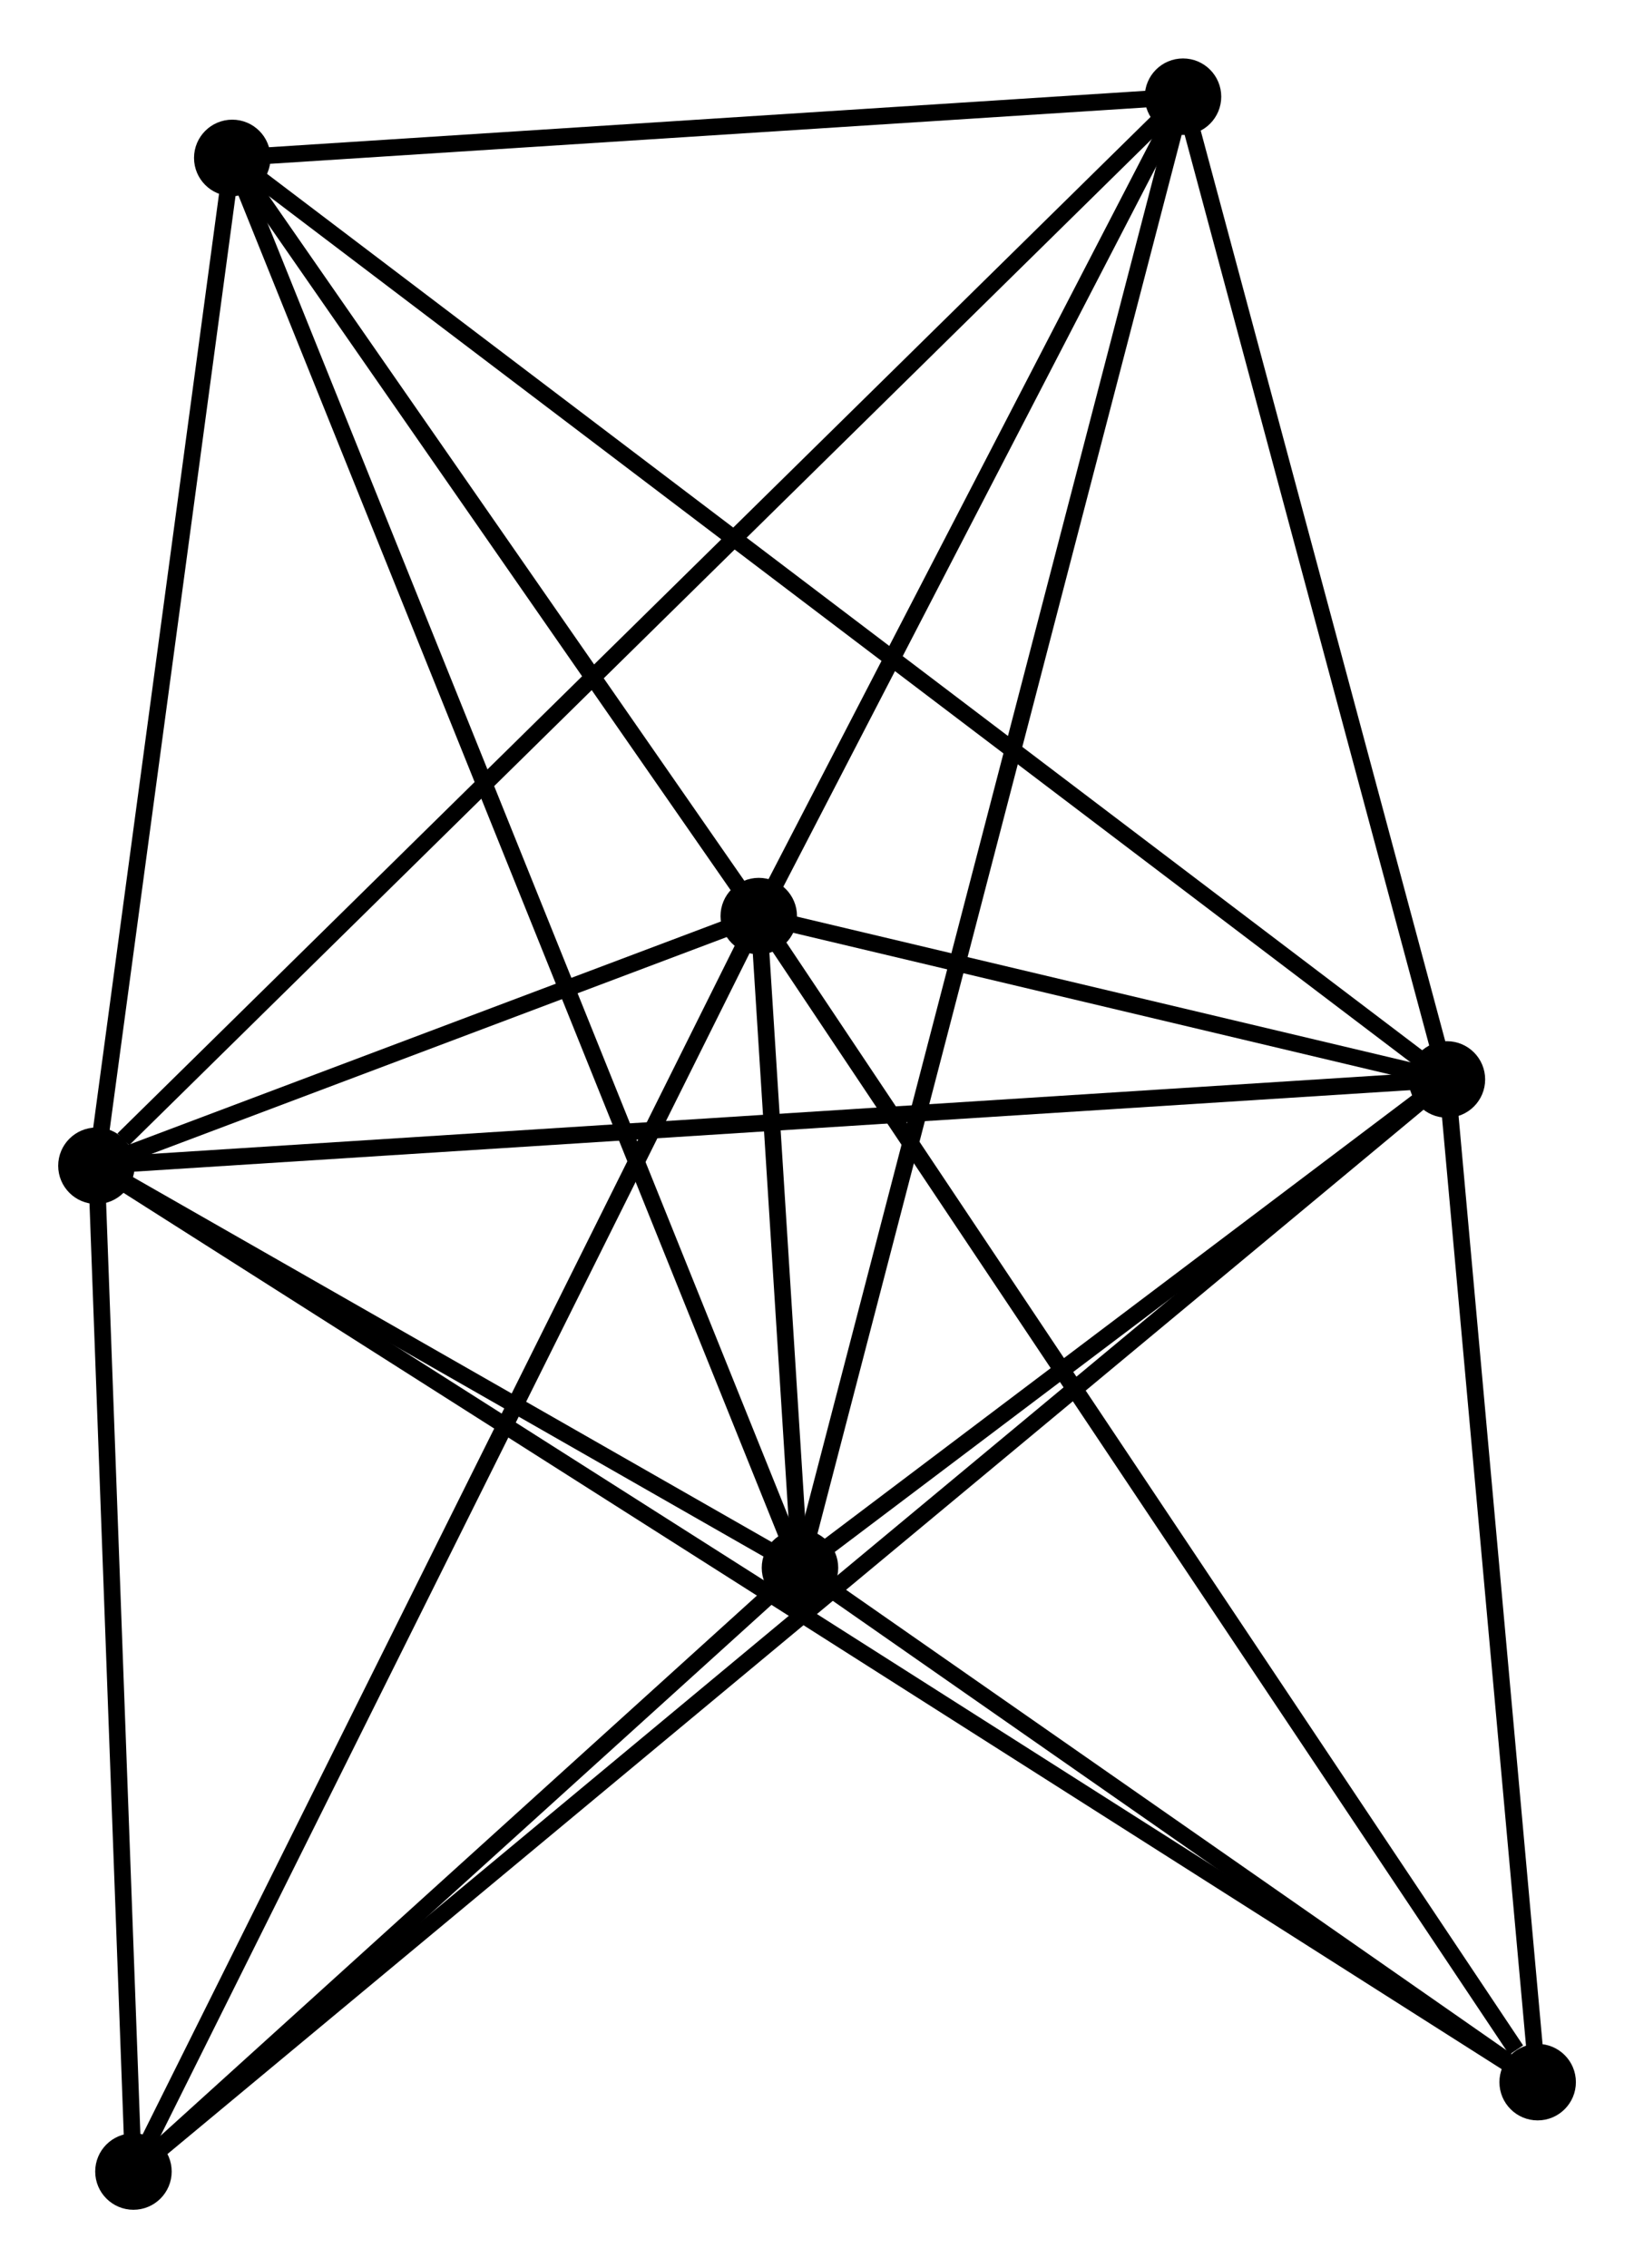 <?xml version="1.0" encoding="UTF-8" standalone="no"?>
<!DOCTYPE svg PUBLIC "-//W3C//DTD SVG 1.1//EN"
 "http://www.w3.org/Graphics/SVG/1.1/DTD/svg11.dtd">
<!-- Generated by graphviz version 2.36.0 (20140111.2315)
 -->
<!-- Title: %3 Pages: 1 -->
<svg width="98pt" height="136pt"
 viewBox="0.00 0.00 98.28 136.36" xmlns="http://www.w3.org/2000/svg" xmlns:xlink="http://www.w3.org/1999/xlink">
<g id="graph0" class="graph" transform="scale(1 1) rotate(0) translate(4 132.358)">
<title>%3</title>
<!-- 0 -->
<g id="node1" class="node"><title>0</title>
<ellipse fill="black" stroke="black" cx="1.8" cy="-62.275" rx="1.8" ry="1.8"/>
</g>
<!-- 1 -->
<g id="node2" class="node"><title>1</title>
<ellipse fill="black" stroke="black" cx="83.027" cy="-67.466" rx="1.8" ry="1.8"/>
</g>
<!-- 0&#45;&#45;1 -->
<g id="edge1" class="edge"><title>0&#45;&#45;1</title>
<path fill="none" stroke="black" d="M3.808,-62.404C15.046,-63.122 70.035,-66.636 81.089,-67.342"/>
</g>
<!-- 2 -->
<g id="node3" class="node"><title>2</title>
<ellipse fill="black" stroke="black" cx="44.116" cy="-38.1" rx="1.8" ry="1.8"/>
</g>
<!-- 0&#45;&#45;2 -->
<g id="edge2" class="edge"><title>0&#45;&#45;2</title>
<path fill="none" stroke="black" d="M3.618,-61.236C10.579,-57.26 35.484,-43.031 42.352,-39.108"/>
</g>
<!-- 3 -->
<g id="node4" class="node"><title>3</title>
<ellipse fill="black" stroke="black" cx="41.637" cy="-77.288" rx="1.8" ry="1.8"/>
</g>
<!-- 0&#45;&#45;3 -->
<g id="edge3" class="edge"><title>0&#45;&#45;3</title>
<path fill="none" stroke="black" d="M3.512,-62.92C9.945,-65.345 32.664,-73.907 39.606,-76.523"/>
</g>
<!-- 4 -->
<g id="node5" class="node"><title>4</title>
<ellipse fill="black" stroke="black" cx="67.154" cy="-126.558" rx="1.8" ry="1.8"/>
</g>
<!-- 0&#45;&#45;4 -->
<g id="edge4" class="edge"><title>0&#45;&#45;4</title>
<path fill="none" stroke="black" d="M3.416,-63.864C12.536,-72.835 57.473,-117.036 65.819,-125.245"/>
</g>
<!-- 5 -->
<g id="node6" class="node"><title>5</title>
<ellipse fill="black" stroke="black" cx="9.97" cy="-122.877" rx="1.8" ry="1.8"/>
</g>
<!-- 0&#45;&#45;5 -->
<g id="edge5" class="edge"><title>0&#45;&#45;5</title>
<path fill="none" stroke="black" d="M2.072,-64.291C3.312,-73.492 8.429,-111.446 9.689,-120.791"/>
</g>
<!-- 6 -->
<g id="node7" class="node"><title>6</title>
<ellipse fill="black" stroke="black" cx="4.026" cy="-1.8" rx="1.8" ry="1.8"/>
</g>
<!-- 0&#45;&#45;6 -->
<g id="edge6" class="edge"><title>0&#45;&#45;6</title>
<path fill="none" stroke="black" d="M1.874,-60.263C2.212,-51.081 3.606,-13.207 3.949,-3.882"/>
</g>
<!-- 7 -->
<g id="node8" class="node"><title>7</title>
<ellipse fill="black" stroke="black" cx="88.485" cy="-7.174" rx="1.8" ry="1.8"/>
</g>
<!-- 0&#45;&#45;7 -->
<g id="edge7" class="edge"><title>0&#45;&#45;7</title>
<path fill="none" stroke="black" d="M3.611,-61.124C14.989,-53.892 76.479,-14.805 86.964,-8.14"/>
</g>
<!-- 1&#45;&#45;2 -->
<g id="edge8" class="edge"><title>1&#45;&#45;2</title>
<path fill="none" stroke="black" d="M81.355,-66.204C74.954,-61.374 52.053,-44.09 45.738,-39.324"/>
</g>
<!-- 1&#45;&#45;3 -->
<g id="edge9" class="edge"><title>1&#45;&#45;3</title>
<path fill="none" stroke="black" d="M81.249,-67.888C74.564,-69.474 50.959,-75.076 43.746,-76.788"/>
</g>
<!-- 1&#45;&#45;4 -->
<g id="edge10" class="edge"><title>1&#45;&#45;4</title>
<path fill="none" stroke="black" d="M82.499,-69.432C80.089,-78.404 70.148,-115.412 67.7,-124.524"/>
</g>
<!-- 1&#45;&#45;5 -->
<g id="edge11" class="edge"><title>1&#45;&#45;5</title>
<path fill="none" stroke="black" d="M81.501,-68.623C71.993,-75.835 20.971,-114.533 11.488,-121.726"/>
</g>
<!-- 1&#45;&#45;6 -->
<g id="edge12" class="edge"><title>1&#45;&#45;6</title>
<path fill="none" stroke="black" d="M81.377,-66.094C71.096,-57.549 15.921,-11.688 5.667,-3.164"/>
</g>
<!-- 1&#45;&#45;7 -->
<g id="edge13" class="edge"><title>1&#45;&#45;7</title>
<path fill="none" stroke="black" d="M83.209,-65.46C84.037,-56.306 87.455,-18.546 88.297,-9.249"/>
</g>
<!-- 2&#45;&#45;3 -->
<g id="edge14" class="edge"><title>2&#45;&#45;3</title>
<path fill="none" stroke="black" d="M43.983,-40.206C43.548,-47.075 42.177,-68.752 41.759,-75.358"/>
</g>
<!-- 2&#45;&#45;4 -->
<g id="edge15" class="edge"><title>2&#45;&#45;4</title>
<path fill="none" stroke="black" d="M44.597,-39.947C47.595,-51.459 63.685,-113.238 66.675,-124.72"/>
</g>
<!-- 2&#45;&#45;5 -->
<g id="edge16" class="edge"><title>2&#45;&#45;5</title>
<path fill="none" stroke="black" d="M43.403,-39.87C38.959,-50.903 15.112,-110.111 10.68,-121.116"/>
</g>
<!-- 2&#45;&#45;6 -->
<g id="edge17" class="edge"><title>2&#45;&#45;6</title>
<path fill="none" stroke="black" d="M42.393,-36.54C35.799,-30.569 12.203,-9.204 5.697,-3.314"/>
</g>
<!-- 2&#45;&#45;7 -->
<g id="edge18" class="edge"><title>2&#45;&#45;7</title>
<path fill="none" stroke="black" d="M46.023,-36.771C53.321,-31.684 79.434,-13.482 86.635,-8.463"/>
</g>
<!-- 3&#45;&#45;4 -->
<g id="edge19" class="edge"><title>3&#45;&#45;4</title>
<path fill="none" stroke="black" d="M42.486,-78.928C46.36,-86.408 62.341,-117.265 66.276,-124.862"/>
</g>
<!-- 3&#45;&#45;5 -->
<g id="edge20" class="edge"><title>3&#45;&#45;5</title>
<path fill="none" stroke="black" d="M40.583,-78.805C35.775,-85.727 15.943,-114.278 11.06,-121.307"/>
</g>
<!-- 3&#45;&#45;6 -->
<g id="edge21" class="edge"><title>3&#45;&#45;6</title>
<path fill="none" stroke="black" d="M40.707,-75.422C35.503,-64.978 10.041,-13.874 4.923,-3.601"/>
</g>
<!-- 3&#45;&#45;7 -->
<g id="edge22" class="edge"><title>3&#45;&#45;7</title>
<path fill="none" stroke="black" d="M42.795,-75.555C49.22,-65.939 80.442,-19.211 87.195,-9.104"/>
</g>
<!-- 4&#45;&#45;5 -->
<g id="edge23" class="edge"><title>4&#45;&#45;5</title>
<path fill="none" stroke="black" d="M65.251,-126.435C56.569,-125.876 20.756,-123.571 11.939,-123.003"/>
</g>
</g>
</svg>

